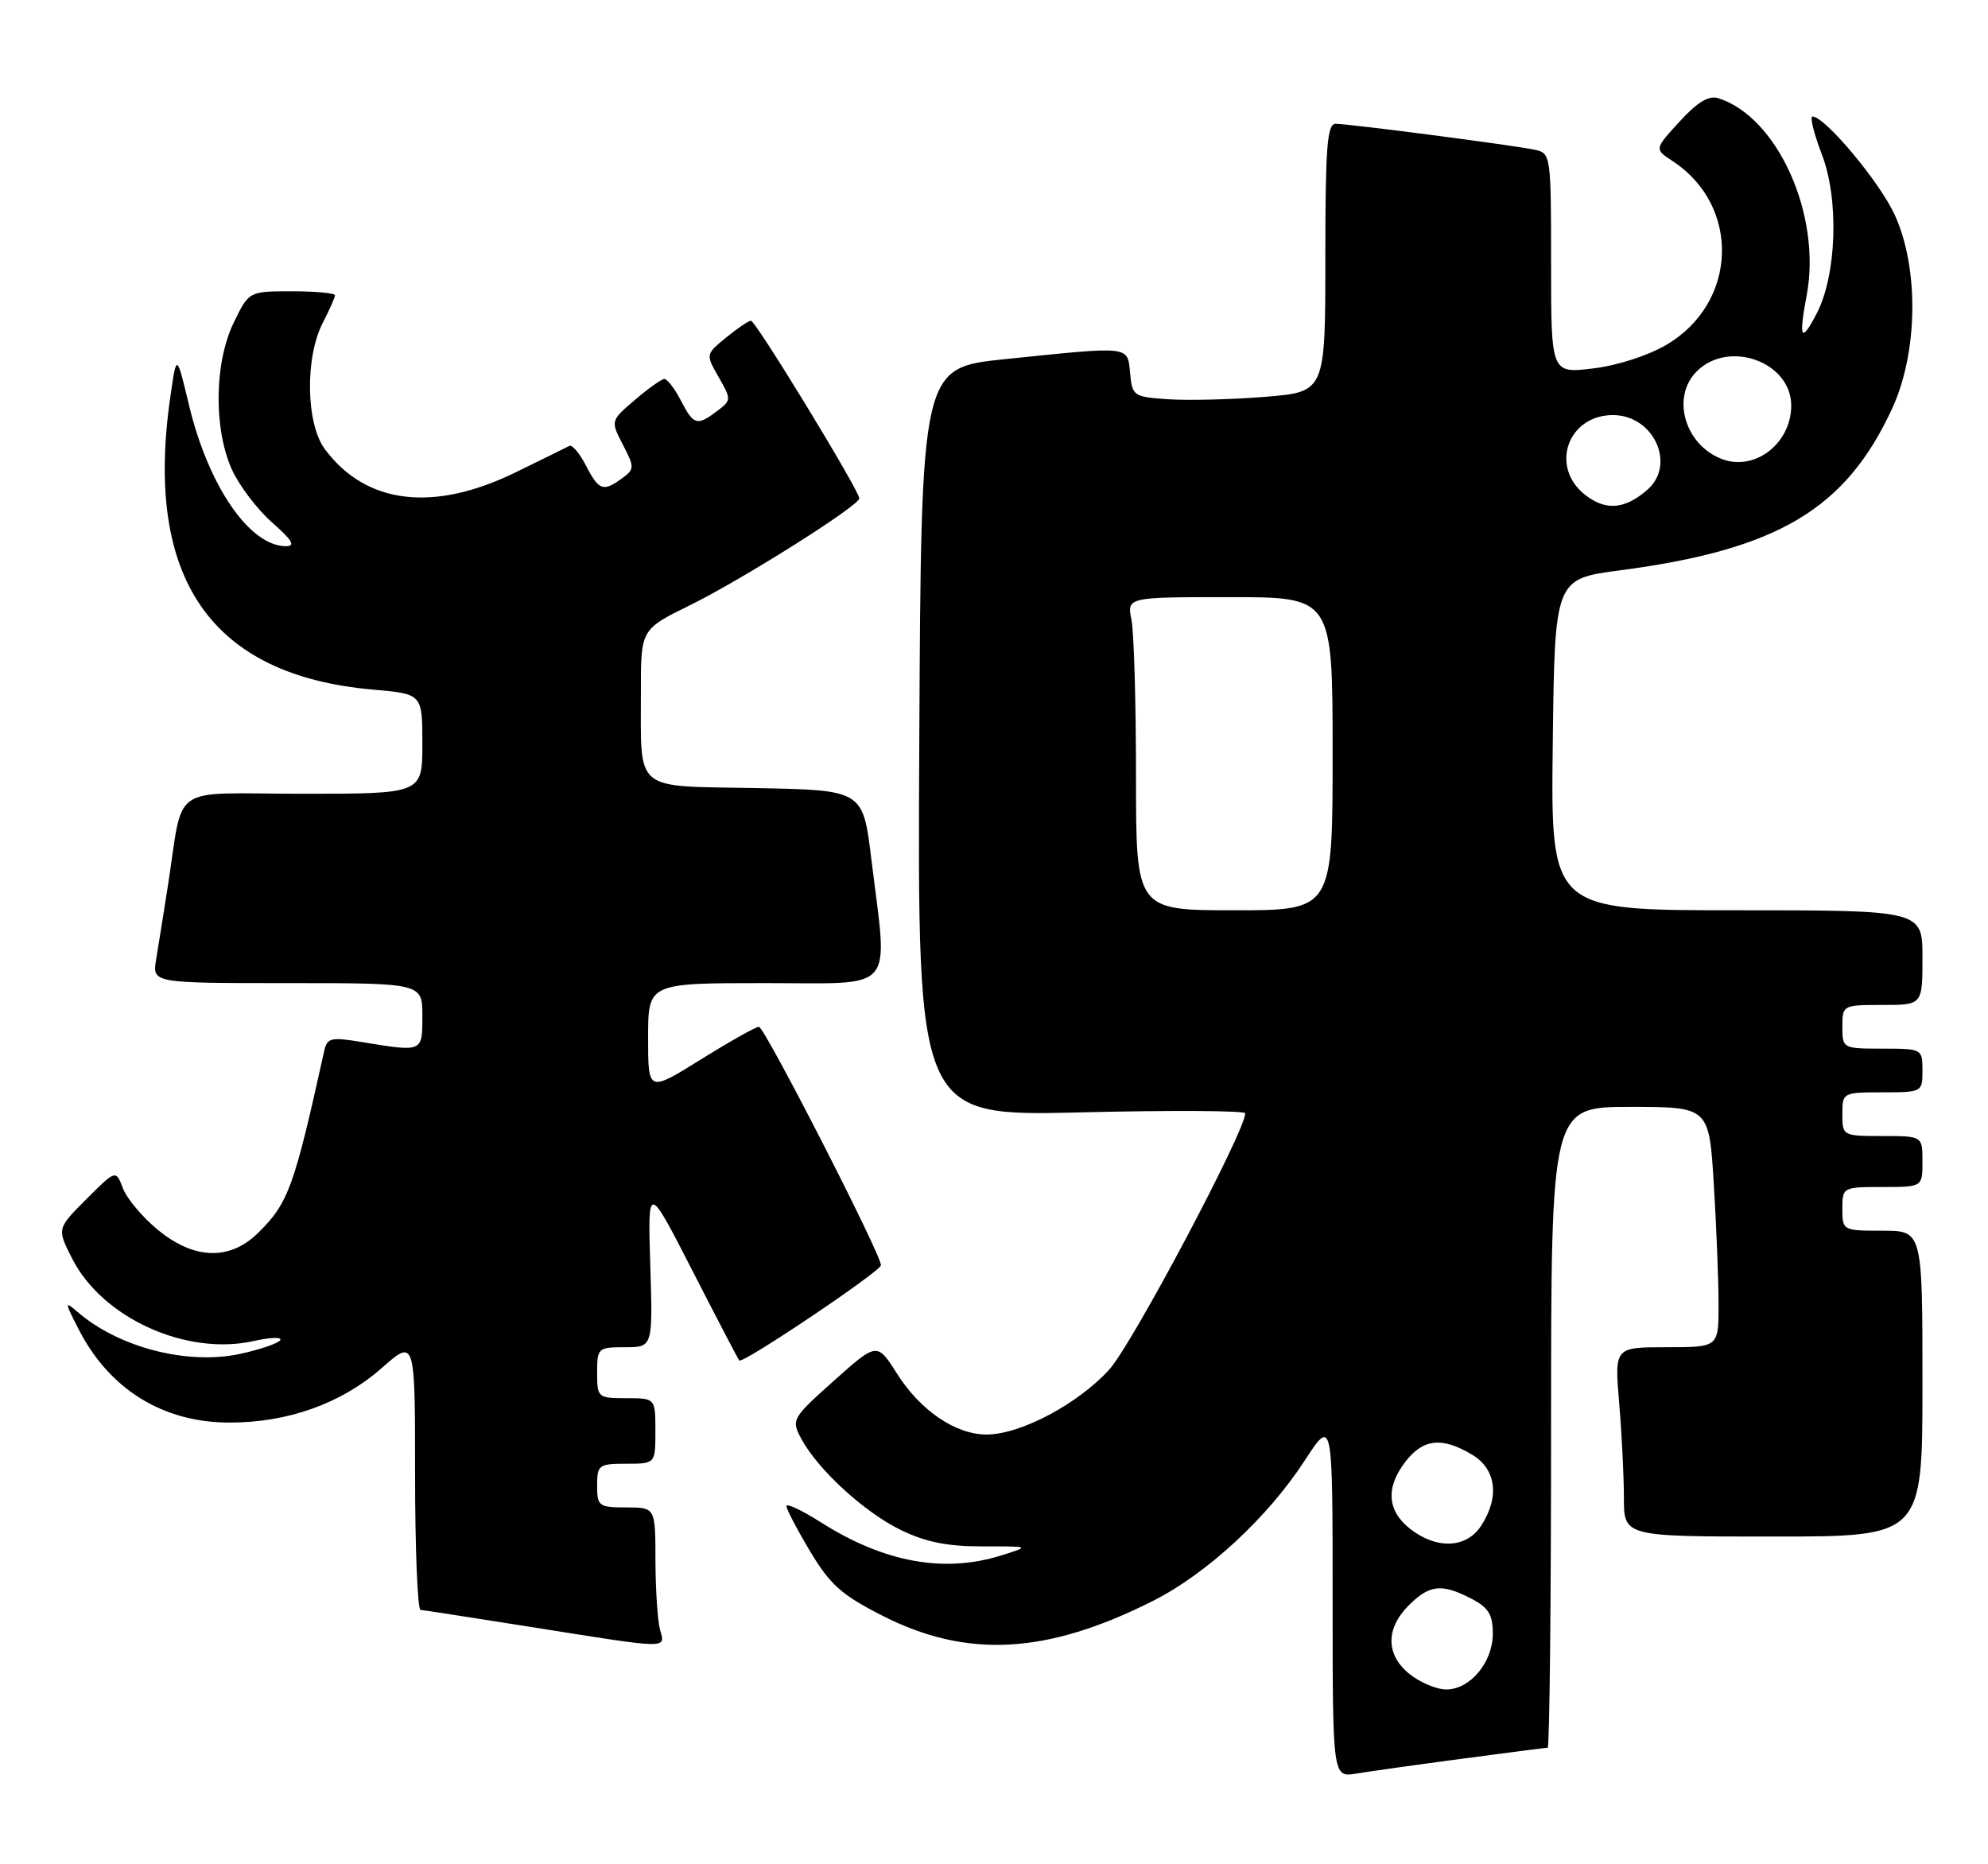 <?xml version="1.0" encoding="UTF-8" standalone="no"?>
<!DOCTYPE svg PUBLIC "-//W3C//DTD SVG 1.1//EN" "http://www.w3.org/Graphics/SVG/1.1/DTD/svg11.dtd" >
<svg xmlns="http://www.w3.org/2000/svg" xmlns:xlink="http://www.w3.org/1999/xlink" version="1.1" viewBox="0 0 273 256">
 <g >
 <path fill="currentColor"
d=" M 200.78 241.51 C 206.99 240.68 212.28 240.00 212.53 240.00 C 212.79 240.00 213.00 220.20 213.00 196.00 C 213.00 152.00 213.00 152.00 223.85 152.00 C 234.70 152.00 234.70 152.00 235.35 162.66 C 235.71 168.52 236.00 175.94 236.00 179.16 C 236.00 185.00 236.00 185.00 228.85 185.00 C 221.71 185.00 221.71 185.00 222.35 192.65 C 222.71 196.86 223.00 202.71 223.00 205.65 C 223.00 211.00 223.00 211.00 243.50 211.00 C 264.00 211.00 264.00 211.00 264.00 190.00 C 264.00 169.00 264.00 169.00 258.50 169.00 C 253.06 169.00 253.00 168.97 253.00 166.00 C 253.00 163.03 253.06 163.00 258.50 163.00 C 264.00 163.00 264.00 163.00 264.00 159.50 C 264.00 156.00 264.00 156.00 258.50 156.00 C 253.06 156.00 253.00 155.97 253.00 153.00 C 253.00 150.03 253.06 150.00 258.50 150.00 C 263.94 150.00 264.00 149.97 264.00 147.00 C 264.00 144.03 263.94 144.00 258.50 144.00 C 253.06 144.00 253.00 143.97 253.00 141.00 C 253.00 138.03 253.06 138.00 258.50 138.00 C 264.00 138.00 264.00 138.00 264.00 131.50 C 264.00 125.00 264.00 125.00 238.48 125.00 C 212.96 125.00 212.96 125.00 213.23 102.25 C 213.50 79.50 213.50 79.50 222.46 78.32 C 244.13 75.47 253.43 69.94 259.83 56.12 C 263.39 48.42 263.55 36.83 260.19 29.50 C 258.12 24.98 250.61 16.00 248.89 16.00 C 248.51 16.00 249.10 18.36 250.20 21.25 C 252.56 27.40 252.22 37.74 249.49 43.02 C 247.32 47.21 246.97 46.56 248.11 40.50 C 250.16 29.55 244.11 16.07 235.98 13.49 C 234.66 13.07 233.10 14.01 230.65 16.69 C 227.18 20.48 227.18 20.48 229.70 22.13 C 239.09 28.29 238.63 41.62 228.82 47.36 C 226.30 48.84 222.02 50.22 218.72 50.60 C 213.00 51.28 213.00 51.28 213.00 36.16 C 213.00 21.29 212.96 21.03 210.75 20.56 C 207.82 19.94 185.24 17.00 183.41 17.00 C 182.25 17.00 182.00 20.22 182.00 35.41 C 182.00 53.82 182.00 53.82 173.75 54.49 C 169.21 54.86 163.25 55.01 160.50 54.83 C 155.67 54.51 155.49 54.39 155.19 51.25 C 154.82 47.45 155.43 47.52 138.00 49.32 C 126.50 50.50 126.50 50.50 126.24 101.90 C 125.98 153.30 125.98 153.30 148.49 152.75 C 160.87 152.45 171.00 152.51 171.00 152.88 C 171.00 155.33 155.51 184.54 152.35 188.04 C 148.10 192.76 140.15 196.98 135.50 196.99 C 131.25 197.00 126.41 193.72 123.20 188.66 C 120.44 184.31 120.44 184.31 114.52 189.60 C 108.74 194.77 108.64 194.96 110.03 197.56 C 112.31 201.81 118.72 207.69 123.75 210.12 C 127.13 211.76 130.17 212.37 134.95 212.35 C 141.50 212.34 141.50 212.34 137.50 213.59 C 129.64 216.06 121.41 214.55 112.75 209.06 C 110.14 207.40 108.00 206.39 108.00 206.82 C 108.00 207.24 109.46 210.04 111.25 213.03 C 113.97 217.59 115.59 219.03 121.12 221.84 C 132.79 227.79 143.76 227.19 158.36 219.82 C 165.74 216.09 174.09 208.38 179.15 200.59 C 183.00 194.69 183.00 194.69 183.00 219.39 C 183.00 244.09 183.00 244.09 186.25 243.55 C 188.04 243.25 194.58 242.33 200.78 241.51 Z  M 90.63 223.75 C 90.30 222.51 90.02 218.24 90.01 214.25 C 90.00 207.00 90.00 207.00 86.00 207.00 C 82.22 207.00 82.00 206.83 82.00 204.00 C 82.00 201.17 82.22 201.00 86.00 201.00 C 90.00 201.00 90.00 201.00 90.00 196.50 C 90.00 192.00 90.00 192.00 86.00 192.00 C 82.10 192.00 82.00 191.92 82.00 188.50 C 82.00 185.11 82.12 185.00 85.82 185.00 C 89.65 185.00 89.65 185.00 89.30 173.75 C 88.95 162.50 88.95 162.50 95.09 174.50 C 98.47 181.10 101.36 186.64 101.52 186.82 C 101.98 187.33 120.95 174.58 120.98 173.74 C 121.02 172.31 104.99 141.00 104.22 141.00 C 103.79 141.00 100.20 143.02 96.22 145.50 C 89.00 149.99 89.00 149.99 89.00 142.50 C 89.00 135.00 89.00 135.00 105.00 135.00 C 123.33 135.00 121.94 136.60 119.66 118.00 C 118.50 108.50 118.50 108.50 103.86 108.22 C 86.80 107.90 88.04 108.94 88.01 94.96 C 88.00 86.43 88.00 86.43 94.75 83.11 C 101.96 79.56 118.00 69.44 118.00 68.44 C 118.00 67.36 103.76 44.00 103.12 44.04 C 102.78 44.06 101.24 45.10 99.70 46.36 C 96.90 48.66 96.90 48.66 98.69 51.79 C 100.44 54.84 100.44 54.96 98.50 56.43 C 95.71 58.53 95.26 58.40 93.50 55.00 C 92.65 53.35 91.62 52.02 91.22 52.04 C 90.83 52.06 89.00 53.36 87.17 54.93 C 83.84 57.78 83.84 57.78 85.54 61.07 C 87.15 64.19 87.14 64.42 85.43 65.68 C 82.83 67.57 82.24 67.37 80.47 63.94 C 79.60 62.25 78.57 61.03 78.19 61.23 C 77.81 61.43 74.48 63.07 70.79 64.87 C 59.52 70.38 50.25 69.26 44.62 61.69 C 42.01 58.19 41.86 49.08 44.34 44.30 C 45.25 42.54 46.00 40.85 46.00 40.55 C 46.00 40.25 43.34 40.00 40.09 40.00 C 34.18 40.00 34.18 40.00 32.09 44.32 C 29.42 49.82 29.32 58.91 31.86 64.51 C 32.87 66.71 35.35 69.98 37.38 71.76 C 40.15 74.20 40.62 75.00 39.26 75.00 C 34.28 75.00 28.60 66.72 25.95 55.61 C 24.25 48.50 24.25 48.50 23.39 54.50 C 19.77 79.49 28.97 92.76 51.25 94.70 C 58.00 95.29 58.00 95.29 58.00 102.15 C 58.00 109.00 58.00 109.00 41.55 109.00 C 22.89 109.00 25.32 107.29 23.00 122.00 C 22.44 125.58 21.74 129.96 21.44 131.75 C 20.91 135.00 20.91 135.00 39.45 135.00 C 58.00 135.00 58.00 135.00 58.00 139.50 C 58.00 144.51 58.09 144.47 49.73 143.10 C 45.38 142.38 44.92 142.50 44.50 144.41 C 40.39 163.02 39.60 165.19 35.50 169.25 C 31.58 173.14 26.67 173.00 21.65 168.86 C 19.56 167.14 17.41 164.58 16.88 163.18 C 15.91 160.62 15.91 160.62 11.86 164.67 C 7.81 168.72 7.81 168.72 9.93 172.87 C 14.09 181.01 25.60 186.22 34.84 184.15 C 37.12 183.64 38.76 183.58 38.48 184.03 C 38.21 184.47 35.72 185.32 32.96 185.92 C 25.69 187.47 16.29 185.04 10.62 180.13 C 8.86 178.61 8.87 178.77 10.78 182.50 C 15.00 190.78 22.37 195.34 31.50 195.35 C 39.57 195.35 46.88 192.73 52.42 187.86 C 57.00 183.83 57.00 183.83 57.00 202.42 C 57.00 212.64 57.34 221.03 57.75 221.07 C 58.16 221.10 65.03 222.17 73.00 223.43 C 92.21 226.48 91.36 226.47 90.63 223.75 Z  M 193.63 229.93 C 190.30 227.30 190.23 223.68 193.45 220.45 C 196.31 217.60 197.98 217.42 202.05 219.53 C 204.41 220.75 205.00 221.71 205.00 224.34 C 205.00 228.27 201.88 232.00 198.60 232.00 C 197.32 232.00 195.08 231.07 193.63 229.93 Z  M 193.63 209.93 C 190.46 207.43 190.26 204.21 193.07 200.63 C 195.48 197.57 198.03 197.31 202.10 199.72 C 205.47 201.71 205.98 205.58 203.38 209.54 C 201.36 212.62 197.27 212.79 193.63 209.93 Z  M 156.00 106.62 C 156.00 96.52 155.72 86.84 155.38 85.12 C 154.75 82.00 154.75 82.00 168.88 82.00 C 183.00 82.00 183.00 82.00 183.00 103.50 C 183.00 125.00 183.00 125.00 169.50 125.00 C 156.00 125.00 156.00 125.00 156.00 106.62 Z  M 217.66 67.94 C 212.79 64.11 215.28 57.00 221.50 57.00 C 227.07 57.00 230.20 63.76 226.25 67.23 C 223.14 69.96 220.50 70.18 217.66 67.94 Z  M 236.36 63.00 C 231.31 60.98 229.50 54.50 233.00 51.00 C 237.42 46.58 246.03 49.72 245.98 55.75 C 245.94 60.98 240.87 64.80 236.36 63.00 Z "/>
</g>
</svg>